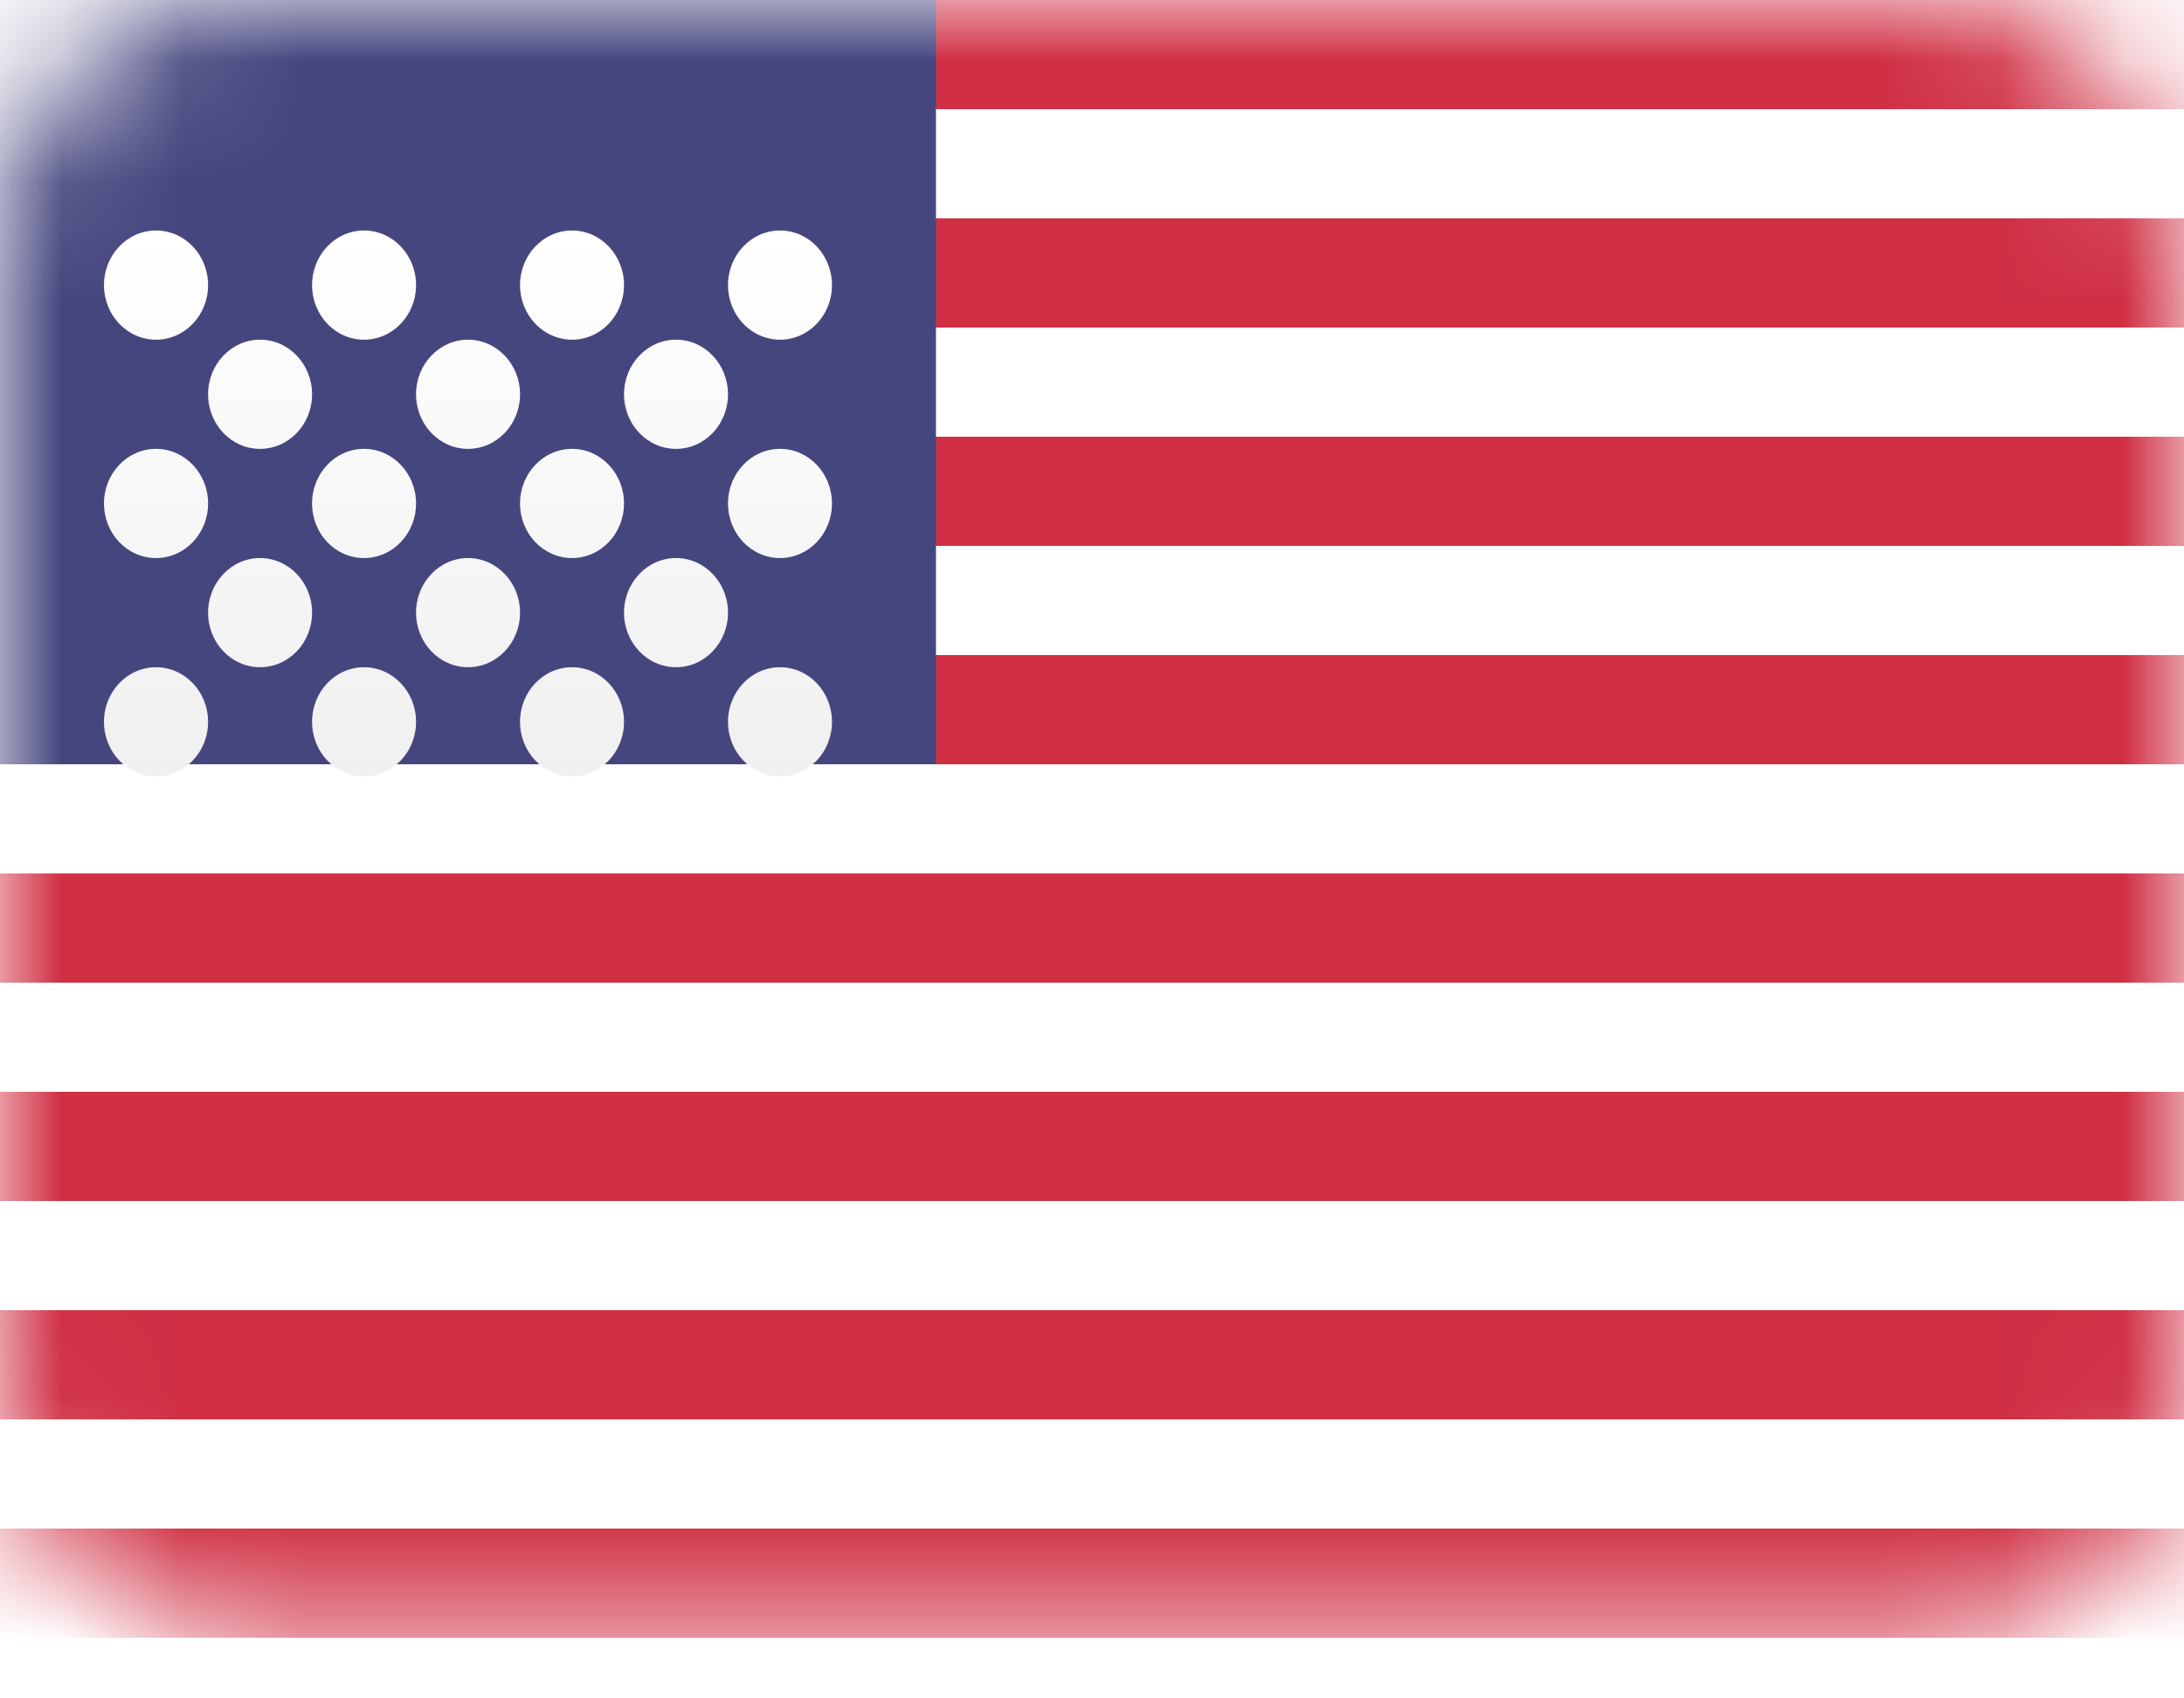 <svg width="18" height="14" viewBox="0 0 18 14" fill="none" xmlns="http://www.w3.org/2000/svg">
<rect width="18" height="13.5" rx="2" fill="white"/>
<mask id="mask0" mask-type="alpha" maskUnits="userSpaceOnUse" x="0" y="0" width="18" height="14">
<rect width="18" height="13.5" rx="2" fill="white"/>
</mask>
<g mask="url(#mask0)">
<path fill-rule="evenodd" clip-rule="evenodd" d="M18 0H0V0.9H18V0ZM18 1.8H0V2.7H18V1.8ZM0 3.6H18V4.5H0V3.6ZM18 5.4H0V6.3H18V5.4ZM0 7.2H18V8.1H0V7.2ZM18 9H0V9.9H18V9ZM0 10.8H18V11.7H0V10.8ZM18 12.6H0V13.5H18V12.6Z" fill="#D02F44"/>
<rect width="7.714" height="6.3" fill="#46467F"/>
<g filter="url(#filter0_d)">
<path fill-rule="evenodd" clip-rule="evenodd" d="M1.715 1.35C1.715 1.599 1.523 1.8 1.286 1.8C1.049 1.8 0.857 1.599 0.857 1.35C0.857 1.102 1.049 0.9 1.286 0.9C1.523 0.9 1.715 1.102 1.715 1.35ZM3.429 1.35C3.429 1.599 3.237 1.8 3 1.8C2.763 1.8 2.572 1.599 2.572 1.35C2.572 1.102 2.763 0.9 3 0.9C3.237 0.9 3.429 1.102 3.429 1.35ZM4.715 1.8C4.951 1.8 5.143 1.599 5.143 1.35C5.143 1.102 4.951 0.9 4.715 0.9C4.478 0.9 4.286 1.102 4.286 1.35C4.286 1.599 4.478 1.8 4.715 1.8ZM6.857 1.35C6.857 1.599 6.666 1.8 6.429 1.8C6.192 1.8 6 1.599 6 1.35C6 1.102 6.192 0.9 6.429 0.9C6.666 0.9 6.857 1.102 6.857 1.35ZM2.143 2.7C2.38 2.7 2.572 2.499 2.572 2.25C2.572 2.002 2.38 1.8 2.143 1.8C1.907 1.8 1.715 2.002 1.715 2.25C1.715 2.499 1.907 2.7 2.143 2.7ZM4.286 2.25C4.286 2.499 4.094 2.7 3.857 2.7C3.621 2.7 3.429 2.499 3.429 2.25C3.429 2.002 3.621 1.8 3.857 1.8C4.094 1.8 4.286 2.002 4.286 2.25ZM5.572 2.7C5.808 2.7 6 2.499 6 2.25C6 2.002 5.808 1.8 5.572 1.8C5.335 1.8 5.143 2.002 5.143 2.25C5.143 2.499 5.335 2.7 5.572 2.7ZM6.857 3.15C6.857 3.399 6.666 3.6 6.429 3.6C6.192 3.6 6 3.399 6 3.15C6 2.902 6.192 2.7 6.429 2.7C6.666 2.7 6.857 2.902 6.857 3.15ZM4.715 3.6C4.951 3.6 5.143 3.399 5.143 3.15C5.143 2.902 4.951 2.7 4.715 2.7C4.478 2.7 4.286 2.902 4.286 3.15C4.286 3.399 4.478 3.6 4.715 3.6ZM3.429 3.15C3.429 3.399 3.237 3.6 3 3.6C2.763 3.6 2.572 3.399 2.572 3.15C2.572 2.902 2.763 2.7 3 2.7C3.237 2.7 3.429 2.902 3.429 3.15ZM1.286 3.6C1.523 3.6 1.715 3.399 1.715 3.15C1.715 2.902 1.523 2.7 1.286 2.7C1.049 2.7 0.857 2.902 0.857 3.15C0.857 3.399 1.049 3.6 1.286 3.6ZM2.572 4.05C2.572 4.299 2.38 4.5 2.143 4.5C1.907 4.5 1.715 4.299 1.715 4.05C1.715 3.802 1.907 3.6 2.143 3.6C2.38 3.6 2.572 3.802 2.572 4.05ZM3.857 4.5C4.094 4.5 4.286 4.299 4.286 4.05C4.286 3.802 4.094 3.6 3.857 3.6C3.621 3.6 3.429 3.802 3.429 4.05C3.429 4.299 3.621 4.5 3.857 4.5ZM6 4.05C6 4.299 5.808 4.5 5.572 4.5C5.335 4.5 5.143 4.299 5.143 4.05C5.143 3.802 5.335 3.6 5.572 3.6C5.808 3.6 6 3.802 6 4.05ZM6.429 5.4C6.666 5.4 6.857 5.199 6.857 4.95C6.857 4.702 6.666 4.5 6.429 4.5C6.192 4.5 6 4.702 6 4.95C6 5.199 6.192 5.4 6.429 5.4ZM5.143 4.95C5.143 5.199 4.951 5.4 4.715 5.4C4.478 5.4 4.286 5.199 4.286 4.95C4.286 4.702 4.478 4.5 4.715 4.5C4.951 4.5 5.143 4.702 5.143 4.95ZM3 5.4C3.237 5.4 3.429 5.199 3.429 4.95C3.429 4.702 3.237 4.5 3 4.5C2.763 4.5 2.572 4.702 2.572 4.95C2.572 5.199 2.763 5.4 3 5.4ZM1.715 4.95C1.715 5.199 1.523 5.4 1.286 5.4C1.049 5.4 0.857 5.199 0.857 4.95C0.857 4.702 1.049 4.5 1.286 4.5C1.523 4.5 1.715 4.702 1.715 4.95Z" fill="url(#paint0_linear)"/>
</g>
</g>
<defs>
<filter id="filter0_d" x="0.857" y="0.9" width="6" height="5.5" filterUnits="userSpaceOnUse" color-interpolation-filters="sRGB">
<feFlood flood-opacity="0" result="BackgroundImageFix"/>
<feColorMatrix in="SourceAlpha" type="matrix" values="0 0 0 0 0 0 0 0 0 0 0 0 0 0 0 0 0 0 127 0"/>
<feOffset dy="1"/>
<feColorMatrix type="matrix" values="0 0 0 0 0 0 0 0 0 0 0 0 0 0 0 0 0 0 0.06 0"/>
<feBlend mode="normal" in2="BackgroundImageFix" result="effect1_dropShadow"/>
<feBlend mode="normal" in="SourceGraphic" in2="effect1_dropShadow" result="shape"/>
</filter>
<linearGradient id="paint0_linear" x1="0.857" y1="0.9" x2="0.857" y2="5.4" gradientUnits="userSpaceOnUse">
<stop stop-color="white"/>
<stop offset="1" stop-color="#F0F0F0"/>
</linearGradient>
</defs>
</svg>
